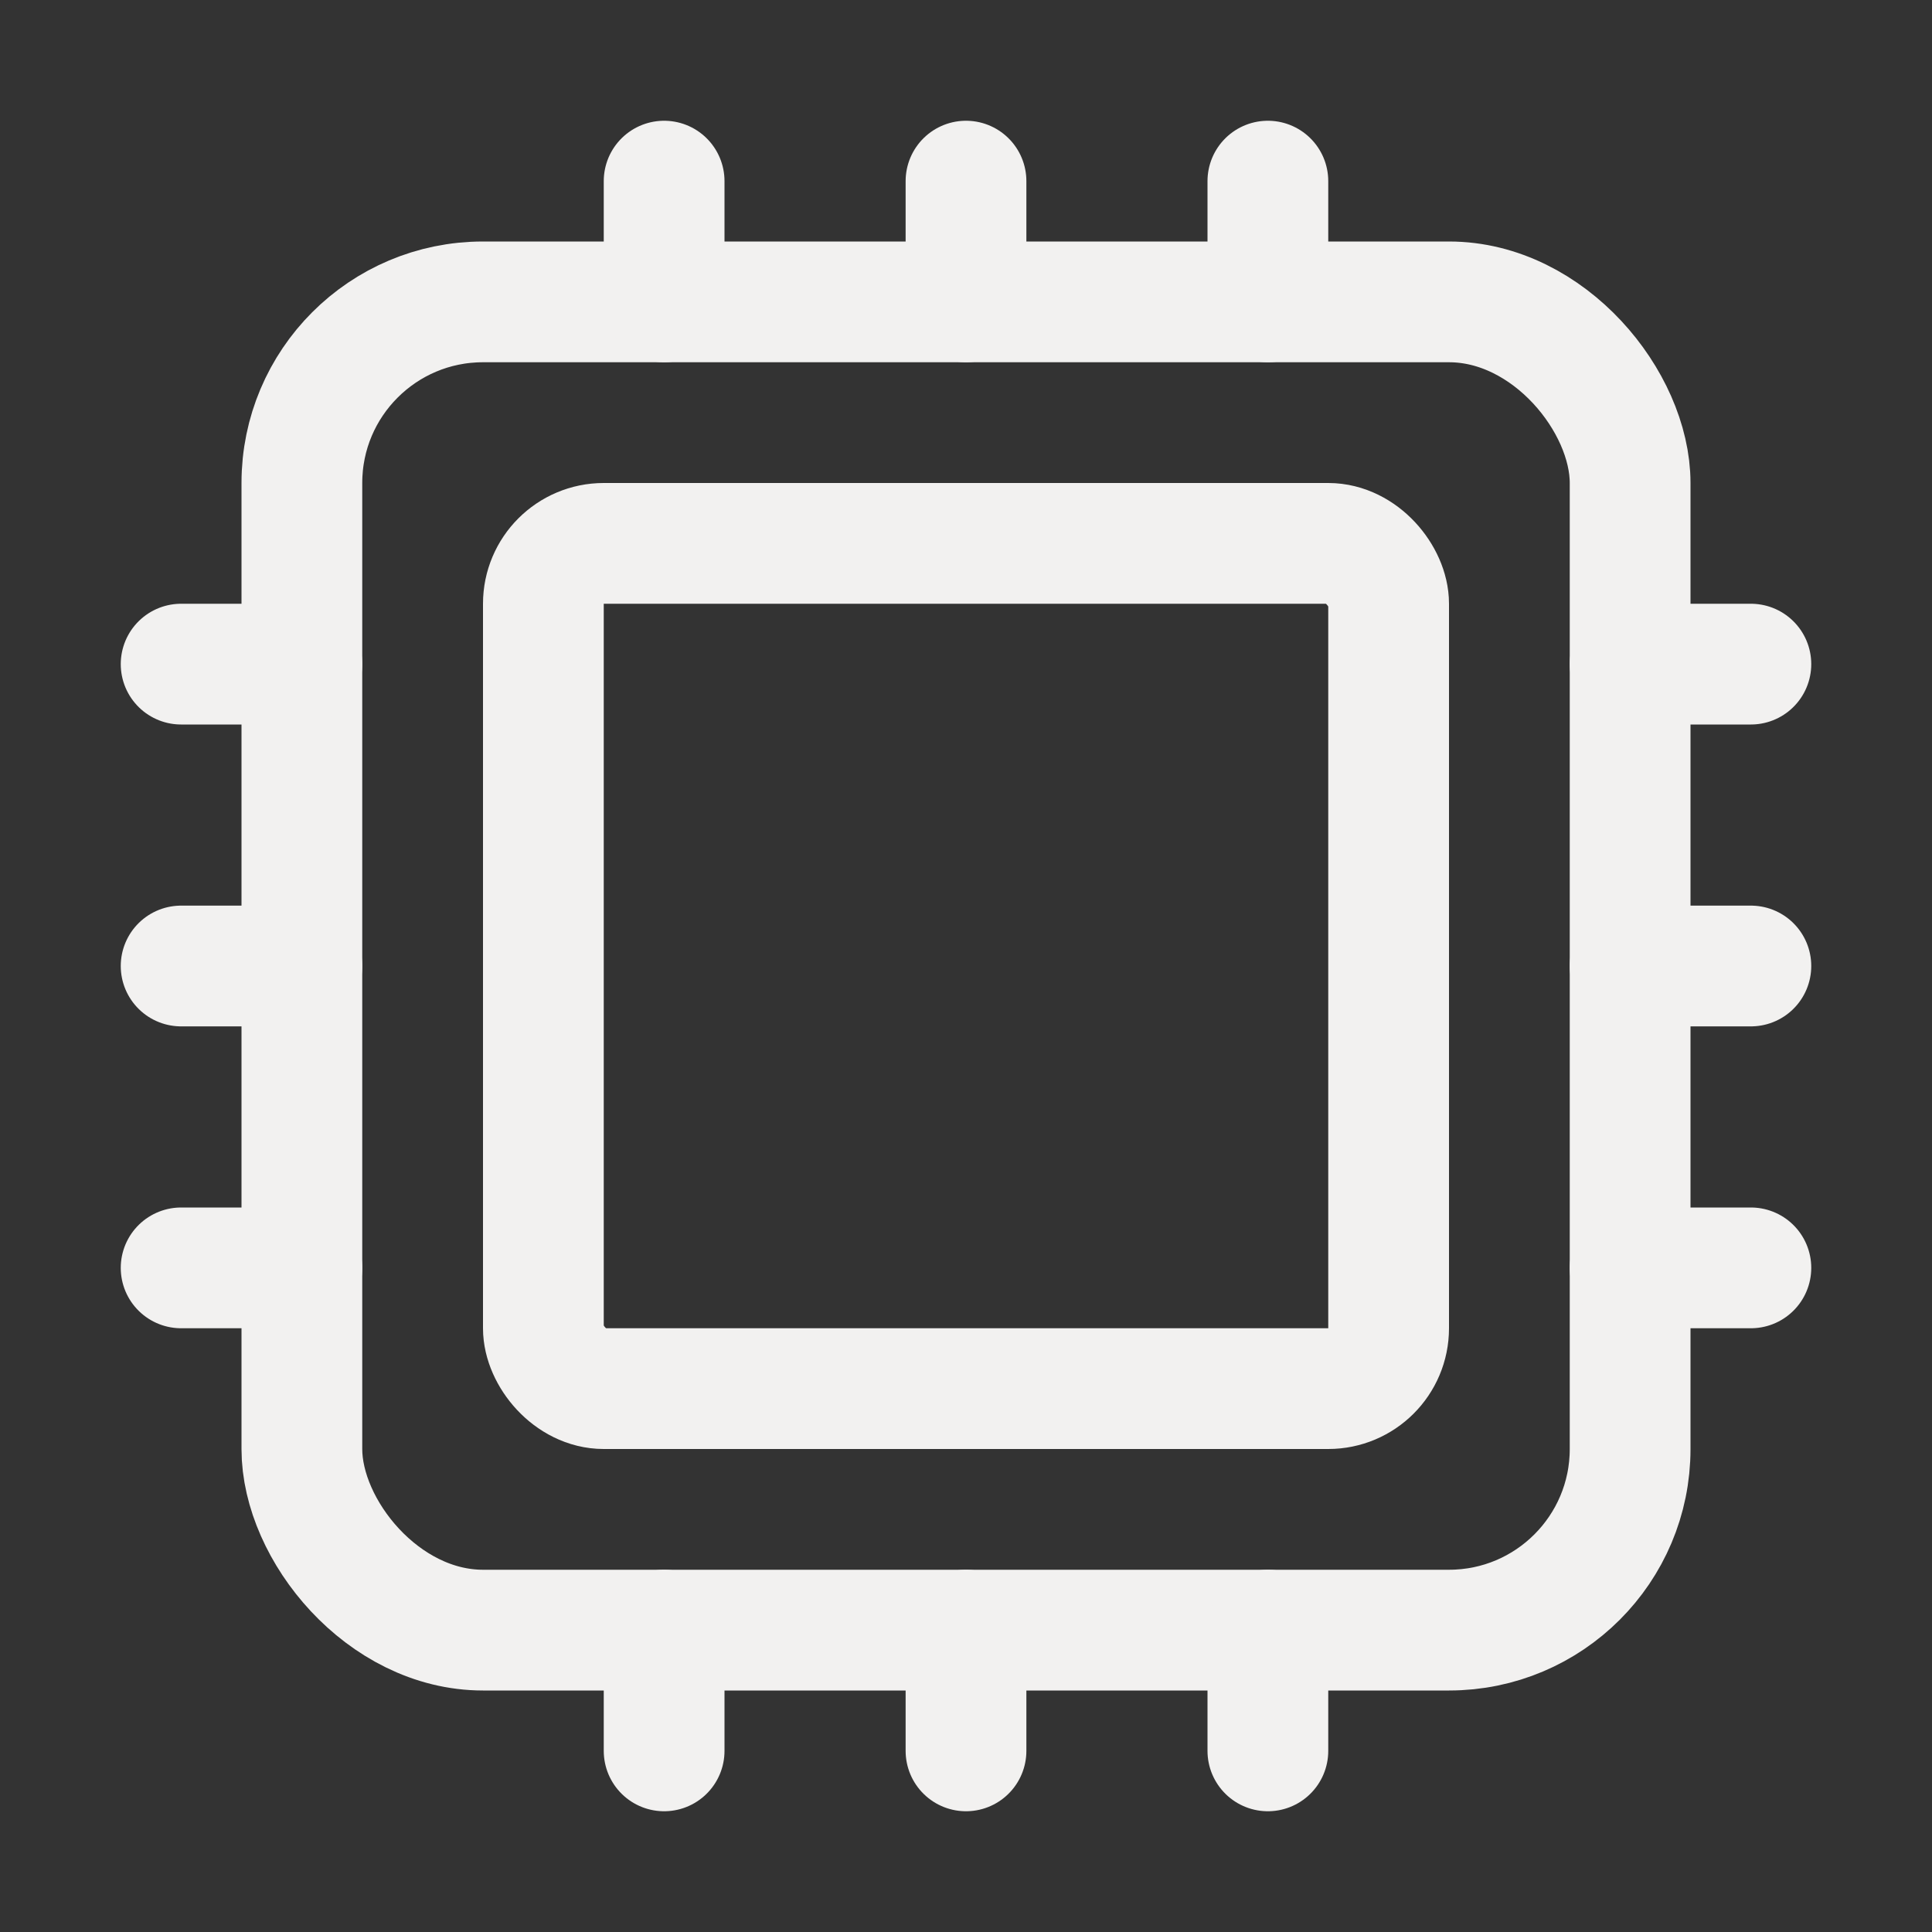 <svg xmlns="http://www.w3.org/2000/svg" class="ionicon" viewBox="0 0 512 512">
    <rect x="0" y="0" width="512" height="512" fill="#333333" stroke="none"/>
    <rect x="80" y="80" width="352" height="352" rx="48" ry="48" fill="none" stroke="#f2f1f0"
        stroke-linejoin="round" stroke-width="32" />
    <rect x="144" y="144" width="224" height="224" rx="16" ry="16" fill="none" stroke="#f2f1f0"
        stroke-linejoin="round" stroke-width="32" />
    <path fill="none" stroke="#f2f1f0" stroke-linecap="round" stroke-linejoin="round"
        stroke-width="32"
        d="M256 80V48M336 80V48M176 80V48M256 464v-32M336 464v-32M176 464v-32M432 256h32M432 336h32M432 176h32M48 256h32M48 336h32M48 176h32" />
</svg>